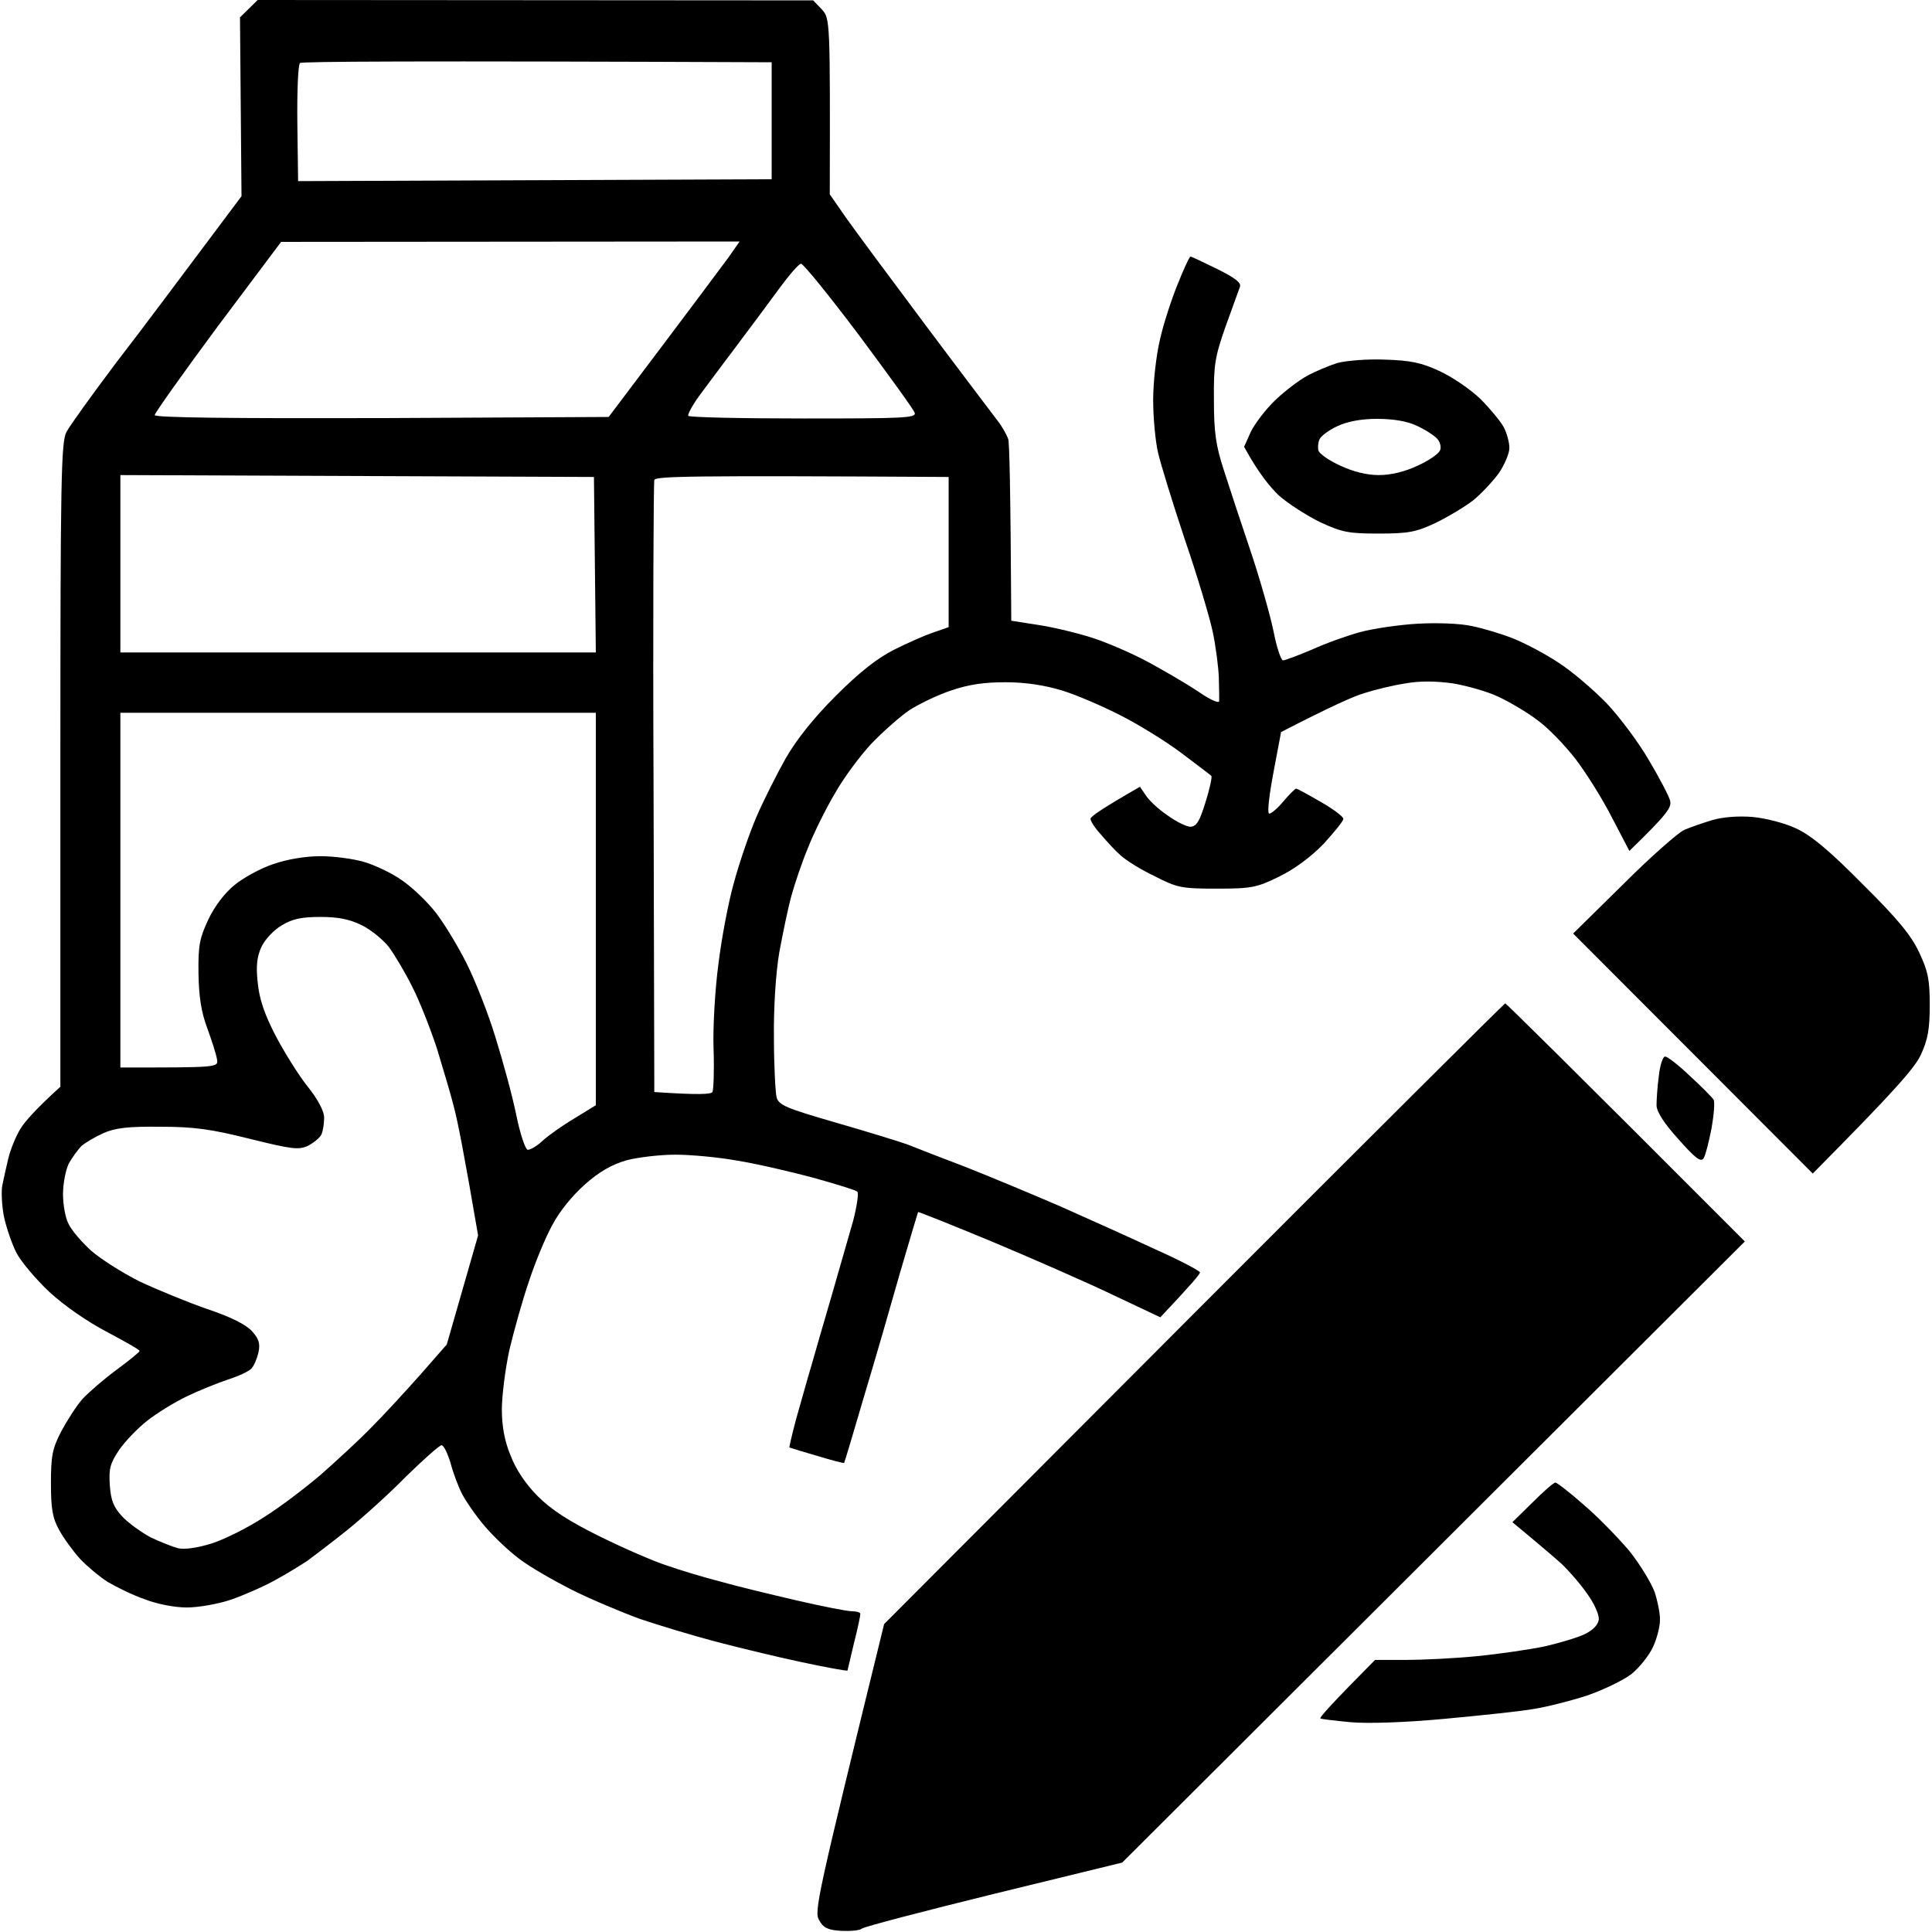 <svg version="1.2" xmlns="http://www.w3.org/2000/svg" viewBox="0 0 512 512" width="32" height="32">
	<title>healthy-food</title>
	<style>
		.s0 { fill: #000000 } 
	</style>
	<path id="Path 0" fill-rule="evenodd" class="s0" d="m68.3 0l147.2 0.1 2.3 2.4c2.2 2.4 2.2 3 2.1 49l4.3 6.2c2.4 3.4 11.9 16.2 21.1 28.5 9.2 12.3 17.8 23.6 19 25.2 1.2 1.5 2.5 3.8 2.9 5 0.3 1.1 0.6 12.4 0.8 48.1l7.7 1.2c4.3 0.7 10.7 2.3 14.3 3.5 3.6 1.2 9.9 3.9 14 6.1 4.1 2.2 10.1 5.7 13.3 7.8 3.3 2.3 5.7 3.4 5.8 2.7 0-0.7 0-3.5-0.1-6.3-0.1-2.7-0.8-8.2-1.6-12-0.8-3.8-4.1-14.9-7.4-24.5-3.2-9.6-6.4-20-7.1-23-0.7-3-1.3-9.3-1.3-14 0-4.7 0.8-11.8 1.8-16 0.9-4.1 3.1-10.8 4.7-14.7 1.6-4 3.1-7.3 3.4-7.3 0.3 0 3.4 1.5 7.1 3.3 4.6 2.3 6.4 3.6 6 4.7-0.3 0.8-2 5.5-3.8 10.5-2.8 8-3.2 10.1-3.1 19.5 0 8.4 0.5 12.1 2.6 18.5 1.4 4.4 4.6 14.1 7.1 21.5 2.5 7.4 5.2 17 6.1 21.3 0.8 4.2 2 7.7 2.5 7.7 0.6 0 4-1.3 7.8-2.9 3.7-1.7 9.4-3.7 12.7-4.6 3.3-0.9 10.1-1.9 15-2.2 5.2-0.3 11.3-0.1 14.5 0.6 3 0.6 8 2.1 11 3.3 3 1.2 8.4 4 12 6.4 3.6 2.3 9.3 7.2 12.8 10.8 3.4 3.6 8.5 10.4 11.2 15.1 2.8 4.7 5.3 9.5 5.6 10.7 0.4 1.8-0.6 3.4-10.8 13.3l-4.7-9c-2.5-4.9-6.9-11.9-9.6-15.4-2.8-3.6-7.2-8.2-10-10.2-2.7-2.1-7.5-4.9-10.5-6.3-3-1.4-8.4-2.9-12-3.5-4.3-0.6-8.6-0.7-12.5 0-3.3 0.5-8.2 1.7-11 2.6-2.7 0.8-8.8 3.5-22 10.3l-2 10.6c-1.1 5.8-1.7 10.7-1.2 11 0.4 0.2 2.1-1.2 3.7-3.1 1.6-1.9 3.2-3.5 3.5-3.5 0.3 0 3.2 1.6 6.5 3.5 3.3 1.9 6 3.9 6 4.5 0 0.6-2.4 3.5-5.2 6.6-3.4 3.5-7.7 6.7-11.8 8.7-5.9 2.9-7.3 3.2-16.5 3.2-9.3 0-10.5-0.2-16.5-3.3-3.6-1.7-7.6-4.2-9-5.5-1.4-1.2-3.7-3.7-5.2-5.5-1.6-1.7-2.8-3.6-2.8-4.2 0-0.6 3-2.7 13.1-8.5l1.5 2.2c0.8 1.3 3.3 3.7 5.7 5.3 2.3 1.7 5.1 3.1 6.2 3.1 1.6-0.1 2.4-1.4 4-6.6 1.1-3.5 1.8-6.7 1.5-6.9-0.3-0.3-3.9-3-8-6.1-4.1-3.1-11.3-7.5-16-9.9-4.7-2.4-11.6-5.4-15.5-6.6-4.6-1.4-9.7-2.2-15-2.2-5.8 0-9.8 0.6-14.5 2.2-3.6 1.2-8.5 3.6-11 5.2-2.5 1.7-7 5.7-10 8.8-3 3.2-7.4 9.1-9.7 13.2-2.4 4-5.6 10.5-7.1 14.3-1.6 3.8-3.6 9.7-4.5 13-0.9 3.3-2.3 10.1-3.2 15-0.9 5.4-1.5 14.4-1.4 22.5 0 7.4 0.4 14.6 0.7 15.8 0.6 2.1 2.6 2.9 15.7 6.7 8.3 2.4 16.8 5 19 5.8 2.2 0.9 9.2 3.6 15.5 6 6.3 2.5 17.6 7.2 25 10.4 7.4 3.3 18.8 8.4 25.2 11.4 6.5 2.9 11.8 5.7 11.8 6.1 0 0.5-2.4 3.3-10.5 11.9l-12.7-6c-7.1-3.4-21.5-9.7-32-14.1-10.6-4.4-19.4-7.9-19.5-7.8-0.1 0.2-2.2 7.3-4.7 15.8-2.4 8.5-6.7 23.4-9.6 33-2.8 9.6-5.2 17.6-5.3 17.7-0.1 0.1-3.3-0.7-7.2-1.9-3.8-1.1-7.1-2.1-7.3-2.2-0.1 0 0.7-3.5 1.8-7.6 1.2-4.1 2.9-10.4 4-14 1-3.6 3.5-12.1 5.5-19 2-6.9 4.5-15.6 5.6-19.5 1-3.9 1.5-7.3 1.1-7.7-0.4-0.4-5.6-2-11.7-3.7-6-1.6-15-3.7-20-4.5-4.9-0.9-12.4-1.6-16.5-1.6-4.1 0-10 0.7-13 1.5-3.8 1.1-7.2 3-11 6.4-3.2 2.8-6.8 7.2-8.6 10.7-1.8 3.2-4.6 10-6.2 14.9-1.7 4.9-4 13.2-5.2 18.2-1.1 5.1-2 12.2-2 15.8 0 4.4 0.7 8.4 2.3 12.2 1.4 3.7 4 7.6 7.2 10.8 3.6 3.6 8.2 6.6 16.5 10.7 6.3 3.1 14.3 6.6 17.8 7.7 3.4 1.2 9.7 3.1 14 4.2 4.2 1.2 13.3 3.4 20.2 5 6.9 1.6 13.5 2.9 14.8 2.9 1.2 0 2.2 0.3 2.2 0.7 0 0.5-0.7 3.9-1.7 7.8-0.9 3.9-1.7 7.1-1.7 7.2-0.1 0.2-5.5-0.8-12.1-2.2-6.6-1.4-16.9-3.9-23-5.5-6-1.6-15-4.3-20-6-4.9-1.8-13-5.2-18-7.7-4.9-2.5-11.2-6.1-13.9-8.2-2.7-2-6.8-5.9-9.1-8.6-2.4-2.8-5-6.6-6-8.5-1-1.9-2.4-5.6-3.1-8.3-0.8-2.6-1.8-4.7-2.4-4.7-0.5 0-4.7 3.7-9.3 8.2-4.5 4.6-11.6 11-15.7 14.3-4.1 3.3-8.9 6.9-10.5 8.1-1.7 1.1-5.5 3.5-8.5 5.1-3 1.7-8.3 4-11.7 5.2-3.5 1.2-8.8 2.1-11.8 2.1-3.2 0-7.9-0.9-11.2-2.2-3.2-1.1-7.6-3.3-9.8-4.6-2.2-1.4-5.5-4.2-7.3-6.1-1.8-2-4.3-5.4-5.5-7.6-1.8-3.2-2.2-5.7-2.2-12.5 0-7.3 0.4-9.2 2.8-13.8 1.5-2.8 4-6.7 5.6-8.5 1.6-1.7 5.6-5.2 9-7.7 3.4-2.5 6.1-4.7 6.1-5 0-0.3-3.9-2.5-8.6-5-5.2-2.7-11.4-7-15.3-10.6-3.6-3.4-7.6-8.1-8.8-10.5-1.2-2.4-2.7-6.8-3.3-9.7-0.5-2.8-0.7-6.4-0.4-8 0.3-1.5 1-4.7 1.6-7.2 0.6-2.5 2.1-6.1 3.3-8 1.2-1.9 4.1-5.2 10.5-11v-85.3c0-75.7 0.2-85.5 1.6-88.2 0.9-1.7 6.8-9.9 13.2-18.4 6.5-8.4 16.5-21.8 33.2-44.1l-0.4-47.4zm10.5 32.7l0.2 15.3 125.5-0.5v-31c-96.2-0.4-124.6-0.2-125 0.2-0.5 0.4-0.8 7.6-0.7 16zm-21.1 53.8c-9.2 12.4-16.7 23-16.7 23.5 0 0.7 20.5 0.9 60.2 0.8l60.1-0.3c22.2-29.4 30-39.9 31.7-42.2l3-4.3-121.5 0.1zm137.7 4.9c-3.8 5-8.3 11.1-10.1 13.5-1.8 2.5-3.1 4.9-2.9 5.3 0.3 0.4 14 0.7 30.5 0.7 26.3 0 30-0.1 29.5-1.5-0.2-0.8-6.9-10-14.7-20.5-7.9-10.5-14.8-19-15.4-19-0.6 0-3.1 2.9-5.6 6.3-2.5 3.4-7.6 10.3-11.3 15.2zm-163.5 81.5h126l-0.5-46.5-125.5-0.5zm141.3 36l0.2 80.5c11.8 0.8 15 0.6 15.4 0 0.3-0.5 0.5-5.7 0.3-11.5-0.2-5.7 0.4-15.9 1.3-22.5 0.8-6.6 2.6-16.2 4.1-21.5 1.4-5.2 4.1-13.1 6-17.5 1.9-4.4 5.4-11.3 7.7-15.4 2.8-4.9 7.4-10.7 13.2-16.5 6.4-6.4 11-10 15.5-12.3 3.6-1.8 8.3-3.9 10.5-4.6l4-1.4v-39.8c-69.2-0.4-77.6-0.2-78 0.8-0.2 0.7-0.4 37.5-0.2 81.7zm-141.3 74c26 0 26 0 25.6-2.2-0.2-1.3-1.4-5-2.6-8.3-1.6-4.3-2.2-8.3-2.3-14.5-0.1-7.3 0.3-9.3 2.6-14.2 1.7-3.6 4.4-7.1 7-9.2 2.3-1.9 6.9-4.4 10.2-5.5 3.7-1.3 8.6-2.1 12.5-2.1 3.6 0 8.8 0.7 11.5 1.5 2.8 0.8 7.3 2.9 10 4.8 2.8 1.9 6.9 5.8 9.2 8.8 2.3 3 5.9 9 8.1 13.4 2.2 4.4 5.7 13.2 7.6 19.5 2 6.4 4.5 15.6 5.5 20.5 1 5 2.4 9.1 3 9.3 0.6 0.1 2.4-0.9 3.9-2.3 1.5-1.4 5.3-4.1 8.5-6l5.7-3.5v-104h-126zm37.4-32c-1.2 2.6-1.5 5.1-1 9.5 0.4 4.3 1.8 8.4 4.7 14 2.3 4.4 6.1 10.5 8.5 13.5 2.8 3.5 4.4 6.6 4.4 8.3 0 1.5-0.3 3.5-0.7 4.4-0.4 0.9-2 2.2-3.5 3-2.5 1.2-4.2 1-15.5-1.8-10.4-2.6-14.8-3.2-23.8-3.2-8.3-0.1-11.9 0.3-15 1.7-2.2 1-4.8 2.5-5.8 3.4-1 1-2.5 3.1-3.4 4.7-0.8 1.7-1.5 5.3-1.5 8 0 2.8 0.6 6.4 1.5 8 0.8 1.7 3.5 4.8 5.9 7 2.5 2.2 8.3 5.9 12.9 8.2 4.7 2.2 12.7 5.5 17.9 7.3 6.3 2.1 10.4 4.2 11.9 5.9 1.8 2 2.2 3.3 1.7 5.6-0.4 1.7-1.2 3.6-1.9 4.3-0.6 0.7-3.4 2-6.2 2.9-2.7 0.9-7.7 2.9-11 4.5-3.3 1.6-8 4.5-10.5 6.5-2.4 1.9-5.7 5.3-7.3 7.6-2.4 3.6-2.8 5-2.5 9.4 0.3 4.1 1 5.8 3.3 8.3 1.7 1.8 5.1 4.2 7.5 5.5 2.5 1.2 5.8 2.5 7.3 2.9 1.7 0.4 5.2-0.1 9-1.3 3.4-1.1 9.6-4.2 13.7-6.9 4.2-2.6 10.9-7.7 15-11.2 4.1-3.6 10.2-9.2 13.4-12.5 3.3-3.3 9.1-9.6 13-14l7.1-8.1 8.3-28.9c-3.7-21.7-5.5-30.7-6.4-34-0.8-3.3-2.9-10.2-4.5-15.5-1.7-5.2-4.6-12.6-6.6-16.5-1.9-3.8-4.7-8.5-6.2-10.5-1.5-1.9-4.7-4.5-7.1-5.7-3.3-1.6-6.2-2.2-11-2.2-4.9 0-7.4 0.5-10.2 2.2-2.2 1.3-4.5 3.8-5.4 5.7zm395.1-34.4c3.4 0.3 8.5 1.6 11.5 3 4.1 1.9 8.8 5.8 17.7 14.8 9.3 9.2 12.9 13.6 15 18.1 2.4 5.1 2.8 7.3 2.8 14 0 6.3-0.5 9.1-2.3 13-1.6 3.5-6.4 9.1-28.7 31.6l-63.5-63.6 13.3-13.1c7.3-7.3 14.6-13.7 16.2-14.4 1.7-0.7 5.1-1.9 7.5-2.6 2.8-0.8 6.9-1.1 10.5-0.8zm-65.5 49.4c0.3 0.1 14.7 14.2 63.5 63.1l-165 164.6-34 8.3c-18.7 4.6-34.4 8.7-35 9.2-0.5 0.5-3 0.7-5.4 0.6-3.6-0.2-4.8-0.8-5.9-2.8-1.4-2.3-0.7-5.5 17.2-78.5l82-82.2c45.2-45.3 82.4-82.3 82.6-82.3zm-32-170.6c6.8 0.2 9.8 0.8 14.5 3 3.3 1.5 8.2 4.8 10.9 7.4 2.6 2.6 5.4 6 6.2 7.5 0.8 1.5 1.5 4 1.5 5.5 0 1.5-1.3 4.5-2.8 6.7-1.6 2.2-4.7 5.5-6.8 7.2-2.2 1.7-6.7 4.4-10 6-5.1 2.4-7.2 2.8-15 2.8-7.9 0-9.7-0.3-15.5-3-3.5-1.7-8.5-4.9-11-7.1-2.4-2.3-5.5-6.1-9.2-12.9l1.8-4c1.1-2.2 3.9-5.9 6.4-8.3 2.5-2.4 6.3-5.3 8.5-6.5 2.2-1.2 5.8-2.7 8-3.4 2.2-0.6 7.9-1.1 12.5-0.9zm-17.2 21.1c-0.4 0.8-0.5 2.2-0.3 3 0.3 0.9 2.9 2.7 5.8 4 3.4 1.6 7 2.5 10.2 2.5 3.3 0 6.9-0.9 10.3-2.5 2.9-1.3 5.5-3.1 5.9-4 0.4-0.8 0.1-2.2-0.7-3.1-0.8-0.9-3.3-2.5-5.5-3.5-2.5-1.2-6.3-1.8-10.5-1.8-4.2 0-7.8 0.7-10.4 1.9-2.2 1-4.4 2.6-4.8 3.5zm91.6 163.6c0.6 0 3.6 2.3 6.6 5.2 3.1 2.8 5.8 5.6 6.2 6.2 0.4 0.6 0.1 4-0.5 7.5-0.7 3.6-1.6 7.2-2.1 8-0.7 1.2-2.1 0.2-6.7-5-3.8-4.2-5.8-7.3-5.8-9 0-1.3 0.2-4.8 0.6-7.7 0.3-2.9 1.1-5.3 1.7-5.2zm-29.1 112.9c0.4 0 3.8 2.6 7.4 5.8 3.7 3.1 9.1 8.7 12.1 12.2 2.9 3.6 5.9 8.6 6.8 11 0.8 2.5 1.5 5.9 1.4 7.5 0 1.7-0.8 4.8-1.8 7-1 2.2-3.6 5.5-5.7 7.2-2.2 1.7-7.6 4.3-12 5.8-4.4 1.4-10.7 3-14 3.5-3.3 0.6-13.8 1.7-23.5 2.6-10.7 1-20.4 1.3-25 0.9-4.1-0.4-7.7-0.8-8-1-0.2-0.3 2.9-3.8 14.5-15.5h8c4.4 0 13-0.4 19-1 6.1-0.6 14.2-1.8 18-2.6 3.9-0.9 8.6-2.3 10.5-3.2 2.3-1.1 3.6-2.5 3.8-3.9 0.1-1.3-1.2-4.3-3.2-7-1.8-2.6-4.9-6.1-6.7-7.8-1.8-1.6-5.5-4.8-13-11l5.3-5.2c2.9-2.9 5.6-5.3 6.1-5.3z"/>
</svg>
